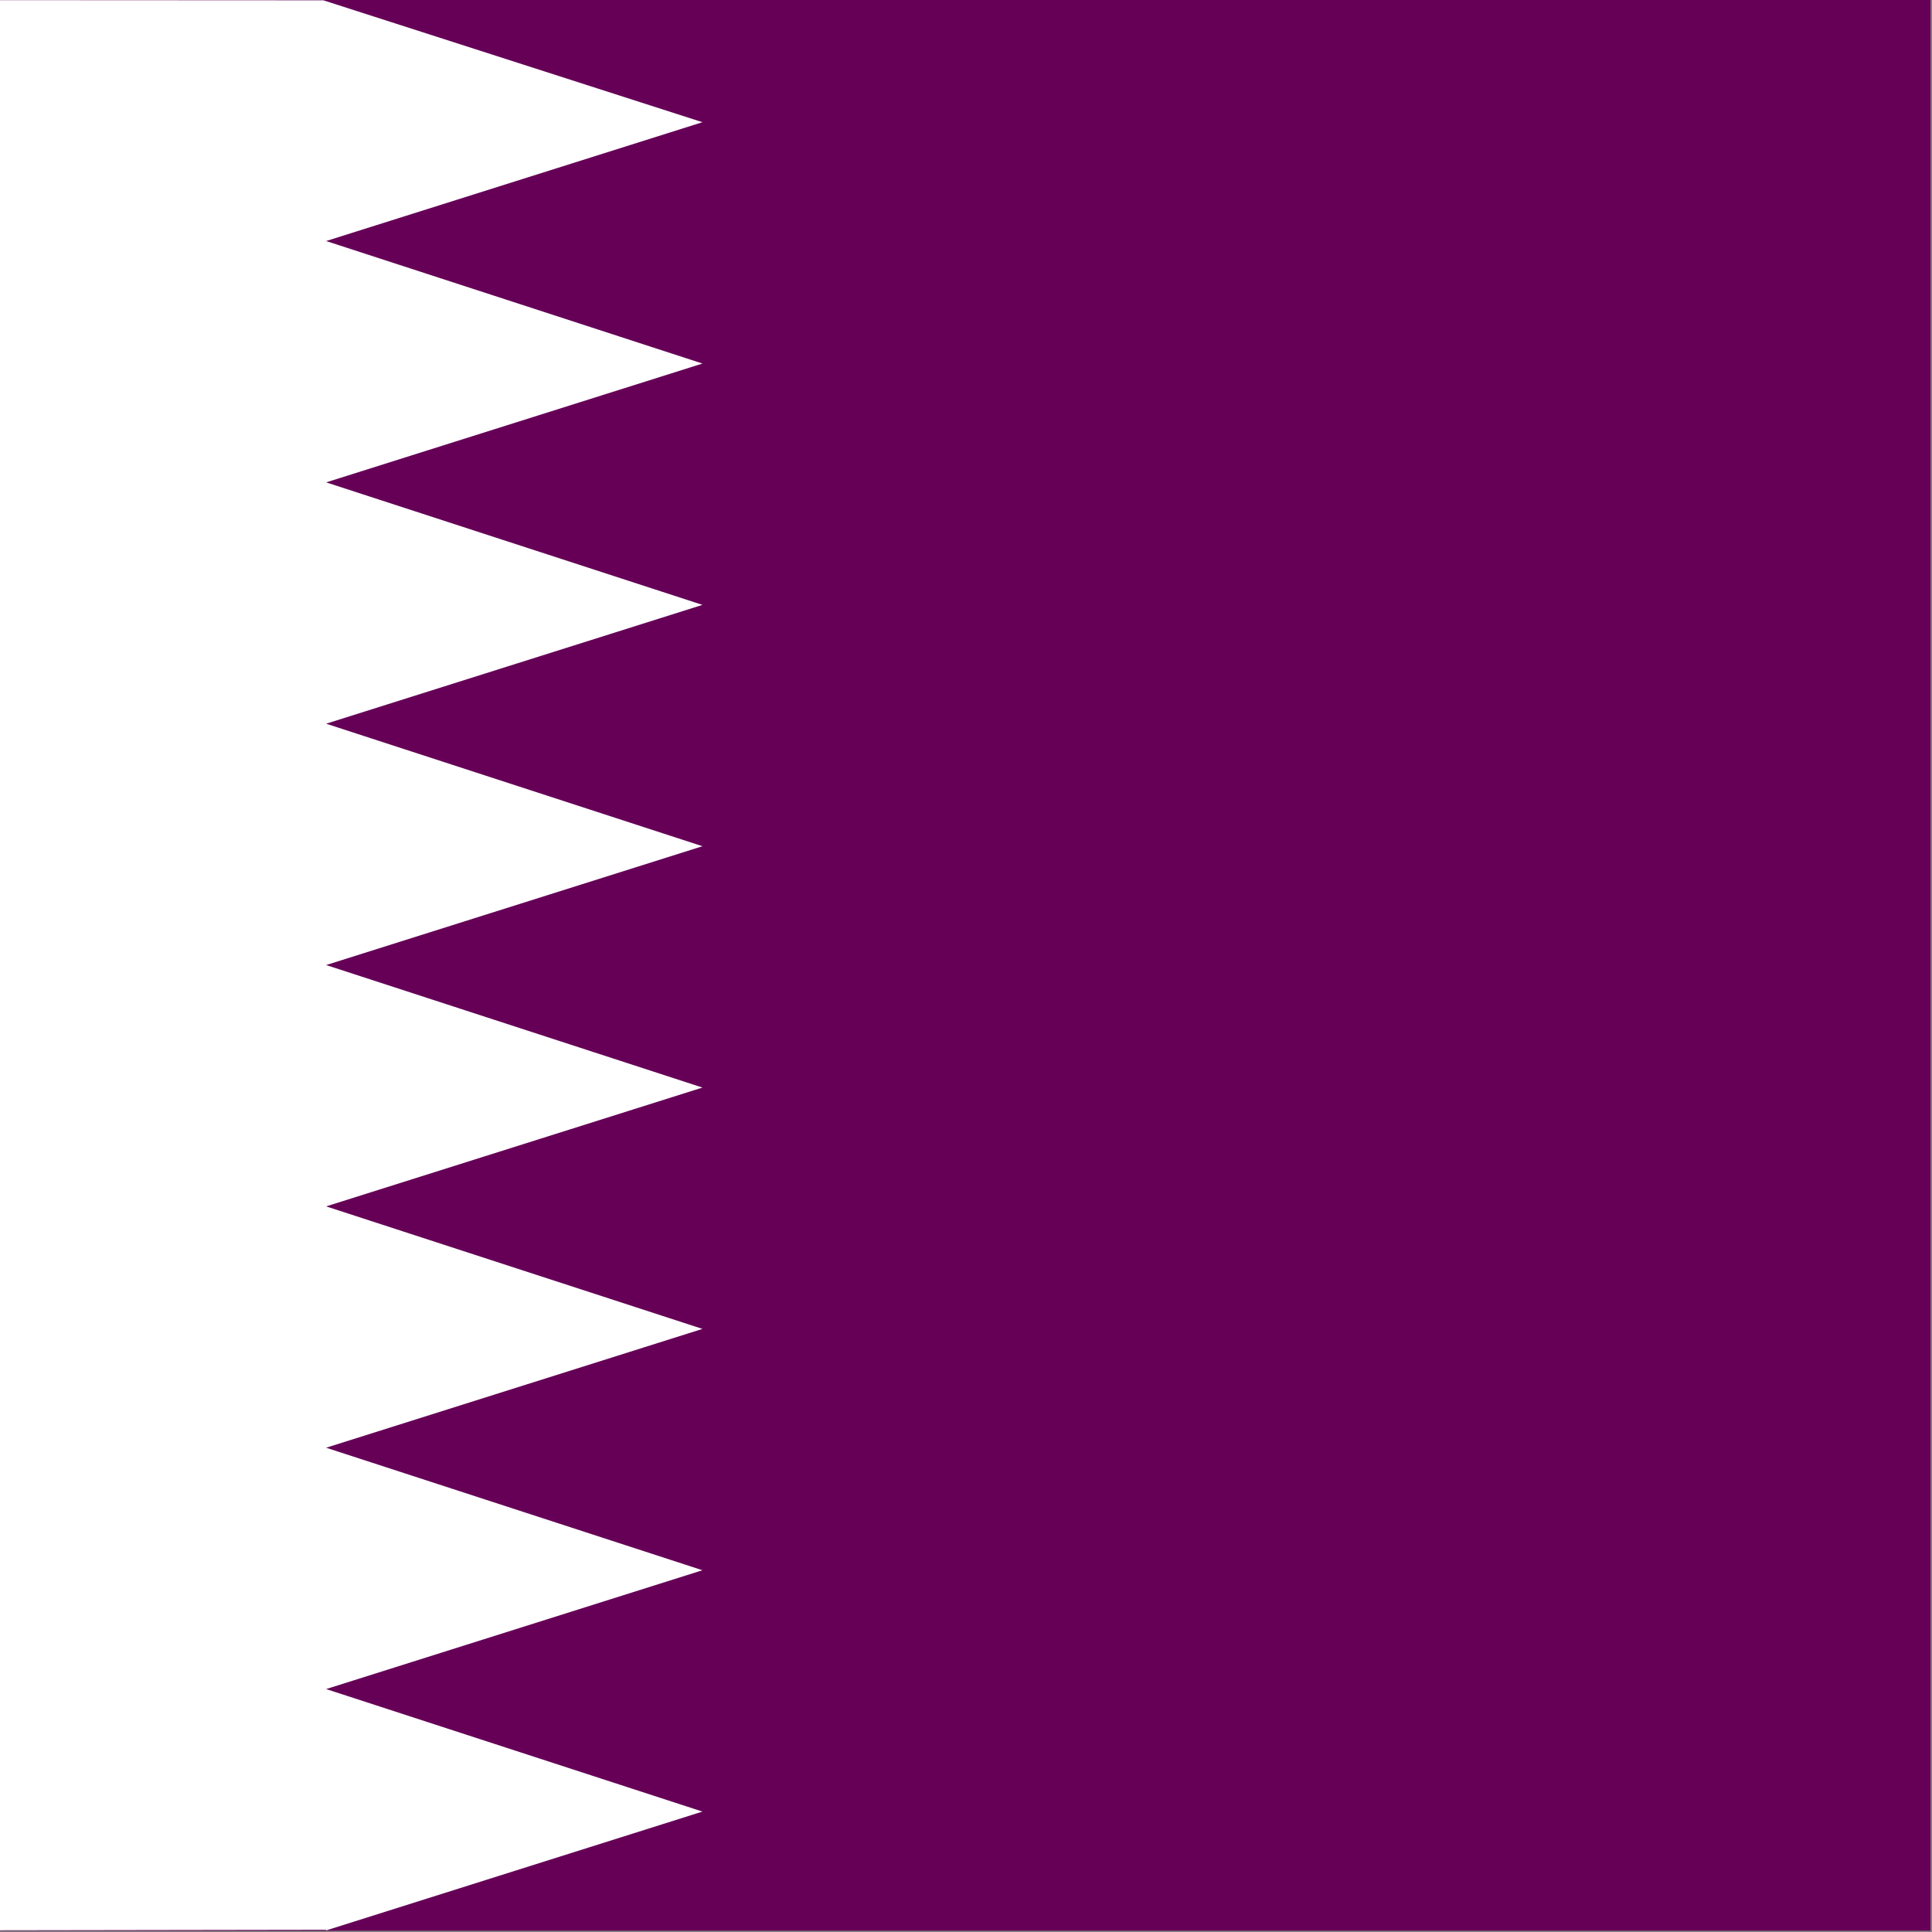 <?xml version="1.0" encoding="UTF-8" standalone="no"?>
<!-- Created with Sodipodi ("http://www.sodipodi.com/") -->

<svg
   xmlns:dc="http://purl.org/dc/elements/1.1/"
   xmlns:cc="http://creativecommons.org/ns#"
   xmlns:rdf="http://www.w3.org/1999/02/22-rdf-syntax-ns#"
   xmlns:svg="http://www.w3.org/2000/svg"
   xmlns="http://www.w3.org/2000/svg"
   xmlns:sodipodi="http://sodipodi.sourceforge.net/DTD/sodipodi-0.dtd"
   xmlns:inkscape="http://www.inkscape.org/namespaces/inkscape"
   version="1"
   x="0"
   y="0"
   width="512"
   height="512"
   id="svg378"
   sodipodi:version="0.32"
   sodipodi:docname="qa.svg"
   inkscape:version="0.48.1 r9760">
  <rect width="100%" height="100%" fill="#808080" stroke="none"/>
  <sodipodi:namedview
     id="base"
     showgrid="false"
     inkscape:zoom="0.30856358"
     inkscape:cx="531.495"
     inkscape:cy="354.33051"
     inkscape:window-width="1280"
     inkscape:window-height="723"
     inkscape:window-x="0"
     inkscape:window-y="24"
     inkscape:window-maximized="1"
     inkscape:current-layer="svg378" />
  <defs
     id="defs380">
    <clipPath
       clipPathUnits="userSpaceOnUse"
       id="clipPath4479">
      <rect
         id="rect4481"
         height="708.661"
         x="96.887"
         style="fill:#000000;fill-opacity:0.67;stroke:none"
         width="708.661"
         y="-3.3378826e-06" />
    </clipPath>
  </defs>
  <g
     transform="matrix(0.722,0,0,0.722,-70,2.4115845e-6)"
     id="flag"
     clip-path="url(#clipPath4479)"
     inkscape:label="#g4460">
    <rect
       width="1062.99"
       height="708.661"
       x="0"
       y="0"
       style="font-size:12px;fill:#660057;fill-opacity:1;fill-rule:evenodd;stroke-width:1pt"
       id="rect171"
       sodipodi:fill-cmyk="(0 1 0.15 0.6)" />
    <path
       inkscape:connector-curvature="0"
       d="M 216.658,708.323 0,708.661 0,0 215.645,0.113 354.782,44.855 216.661,88.47 l 0,0 138.121,44.968 -138.121,43.615 0,0 138.121,44.968 -138.121,43.614 0,0 138.121,44.968 -138.121,43.615 0,0 138.121,44.969 -138.121,43.614 0,0 138.121,44.969 -138.121,43.614 0,0 138.121,44.968 -138.121,43.615 0,0 138.121,44.968 -138.121,43.615"
       style="font-size:12px;fill:#ffffff;fill-rule:evenodd;stroke-width:1pt"
       id="path193" />
  </g>
</svg>
